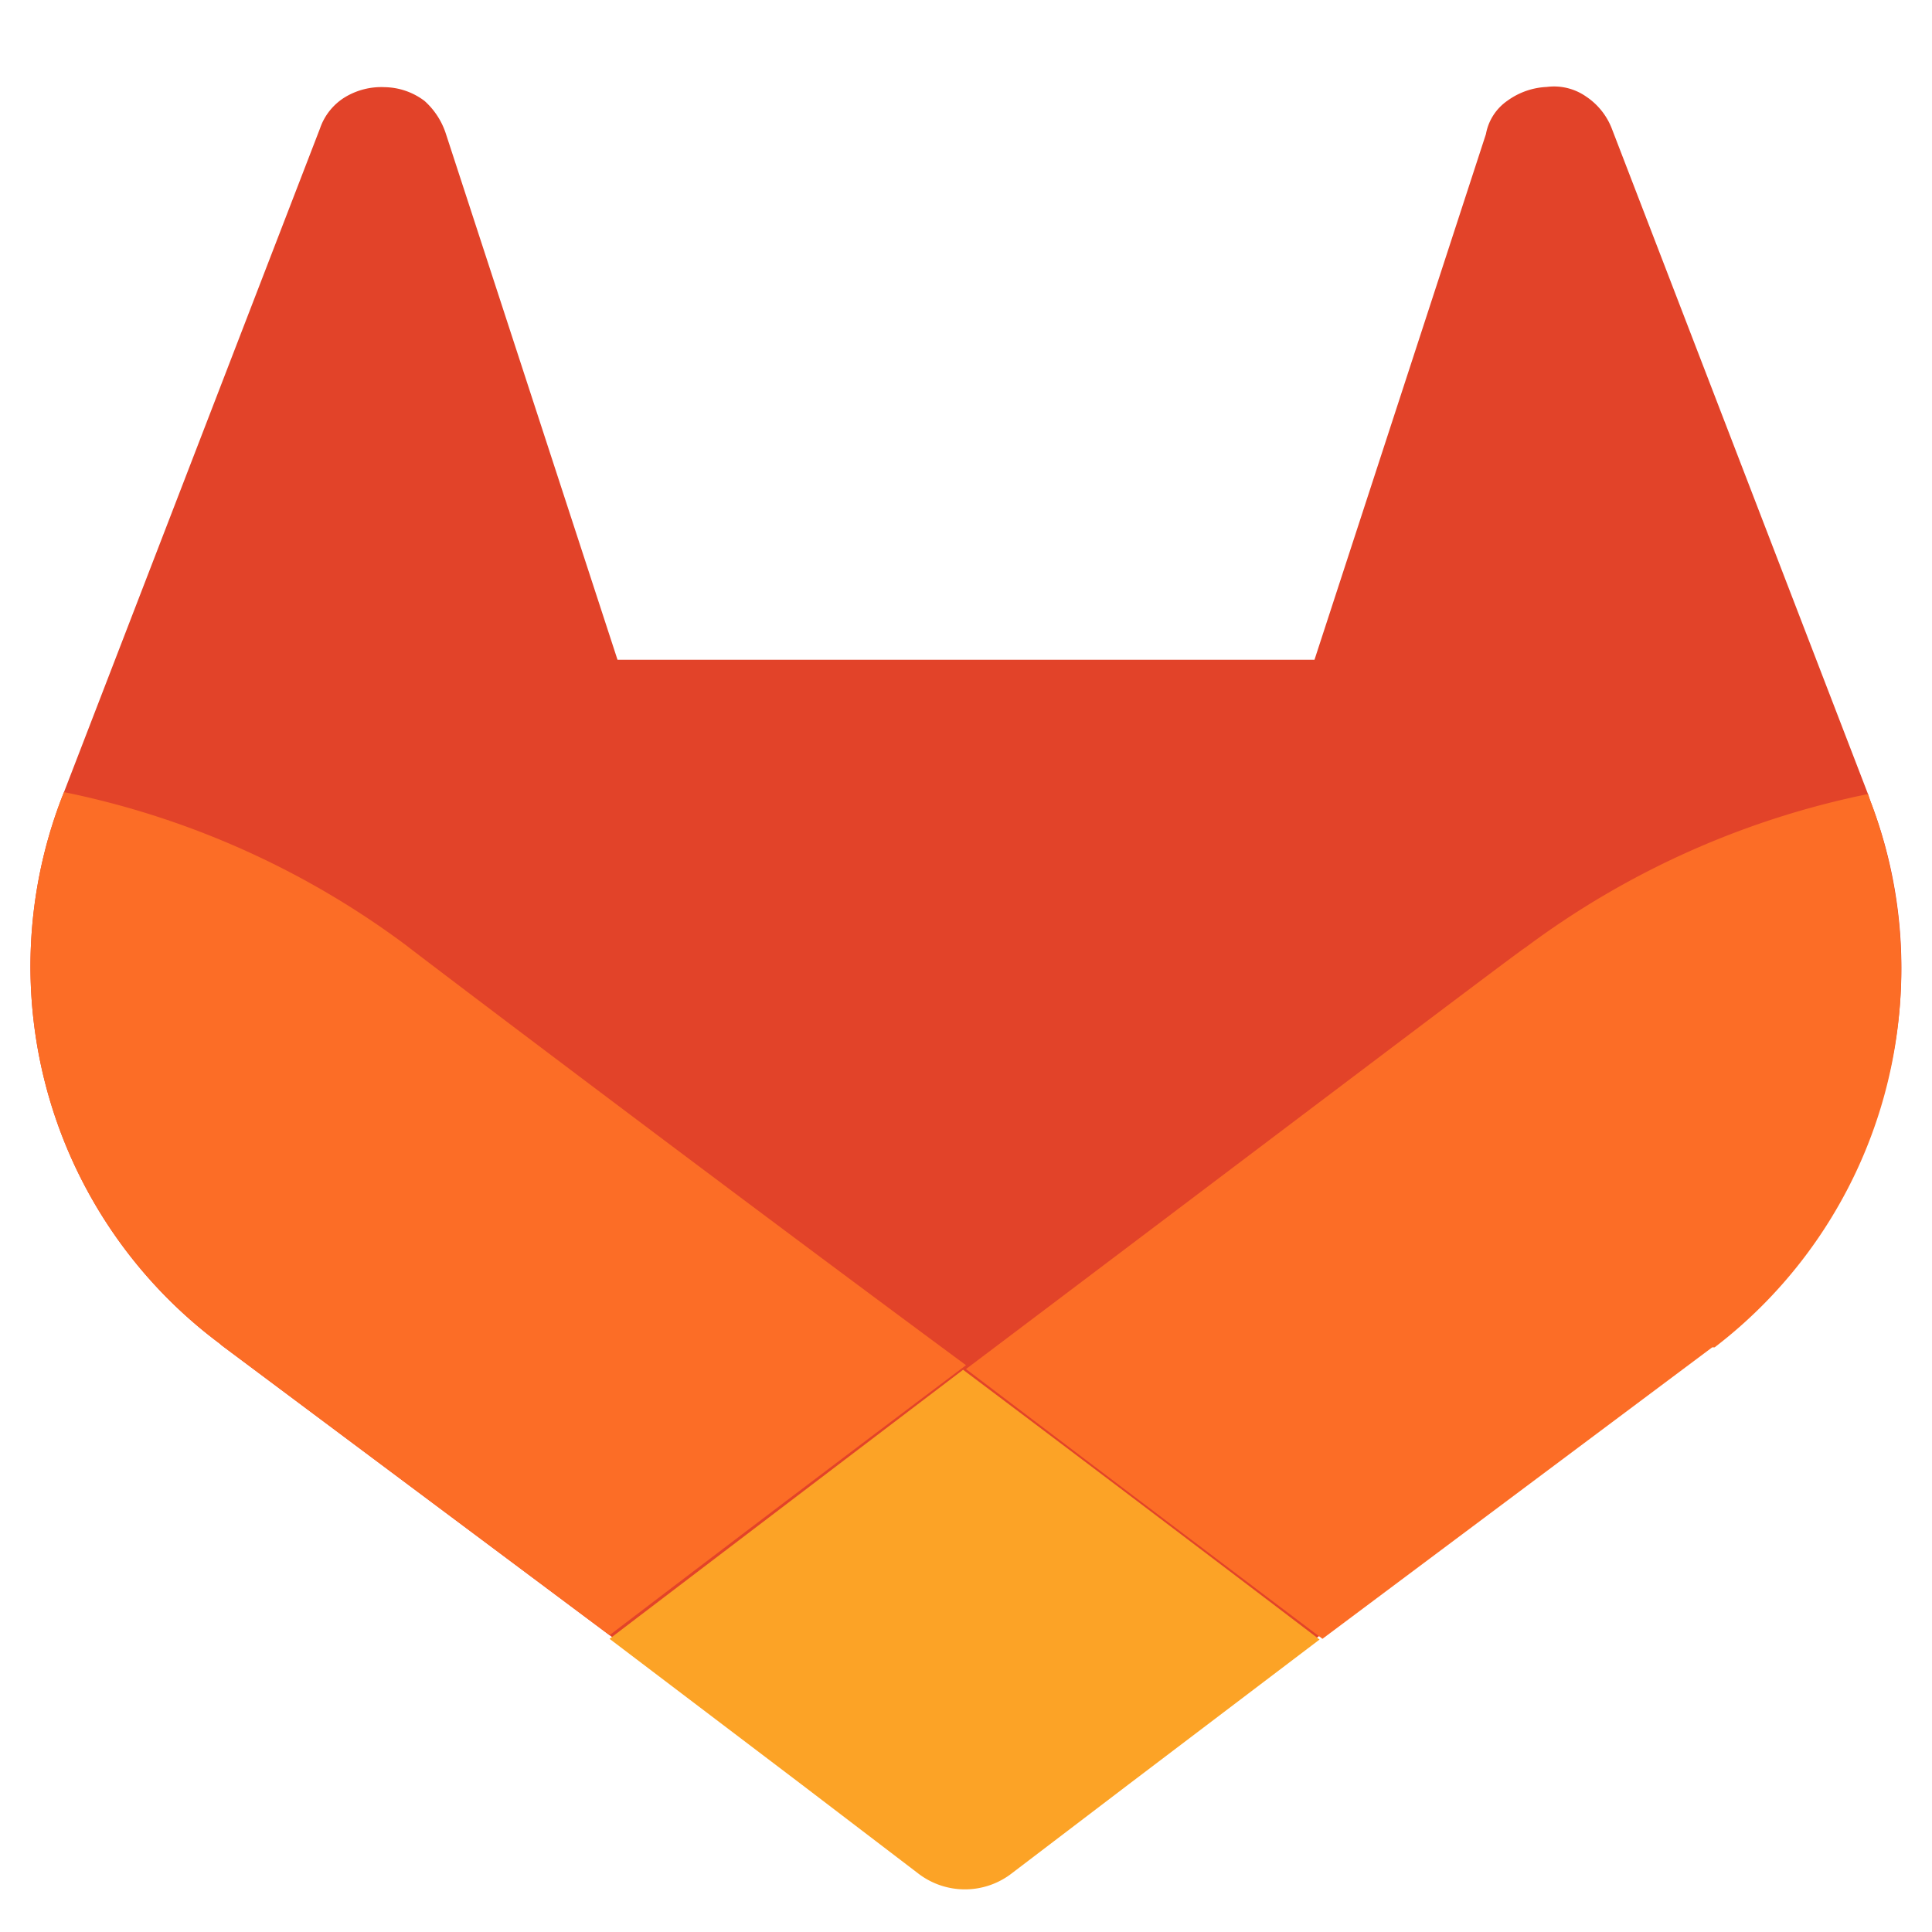 <svg id="Layer_1" data-name="Layer 1" xmlns="http://www.w3.org/2000/svg" viewBox="0 0 80 80"><defs><style>.cls-1{fill:#e24329;}.cls-2{fill:#fc6d26;}.cls-3{fill:#fca326;}</style></defs><path class="cls-1" d="M77.43,33.12l-.08-.24L66.74,5.32A2.81,2.81,0,0,0,65.68,4a2.32,2.32,0,0,0-1.63-.4,3,3,0,0,0-1.63.57,2.14,2.14,0,0,0-.89,1.38l-7.1,21.77H25.57L18.47,5.56a3.11,3.11,0,0,0-.89-1.38,2.8,2.8,0,0,0-1.64-.57,2.91,2.91,0,0,0-1.63.4,2.44,2.44,0,0,0-1.06,1.31L2.65,32.8,2.57,33A19.48,19.48,0,0,0,9.09,55.63h0l.09.08,16.06,12,7.91,6L38,77.4a3.17,3.17,0,0,0,3.91,0l4.82-3.67,7.91-6L70.74,55.63h.08A19.24,19.24,0,0,0,77.43,33.12Z"/><path class="cls-2" d="M77.43,33.12l-.08-.24a35.55,35.55,0,0,0-14.19,6.36c-.08,0-12.56,9.46-23.16,17.45,7.91,6,14.76,11.17,14.76,11.17L70.9,55.79H71A19.7,19.7,0,0,0,77.43,33.12Z"/><path class="cls-3" d="M25.24,67.86l7.91,6L38,77.56a3.17,3.17,0,0,0,3.91,0l4.82-3.67,7.91-6s-6.85-5.22-14.76-11.17C32.09,62.64,25.24,67.86,25.24,67.86Z"/><path class="cls-2" d="M16.84,39.16A35.55,35.55,0,0,0,2.65,32.8L2.57,33A19.48,19.48,0,0,0,9.09,55.63h0l.09.08,16.06,12S32.09,62.48,40,56.53C29.4,48.7,16.92,39.24,16.84,39.16Z"/></svg>